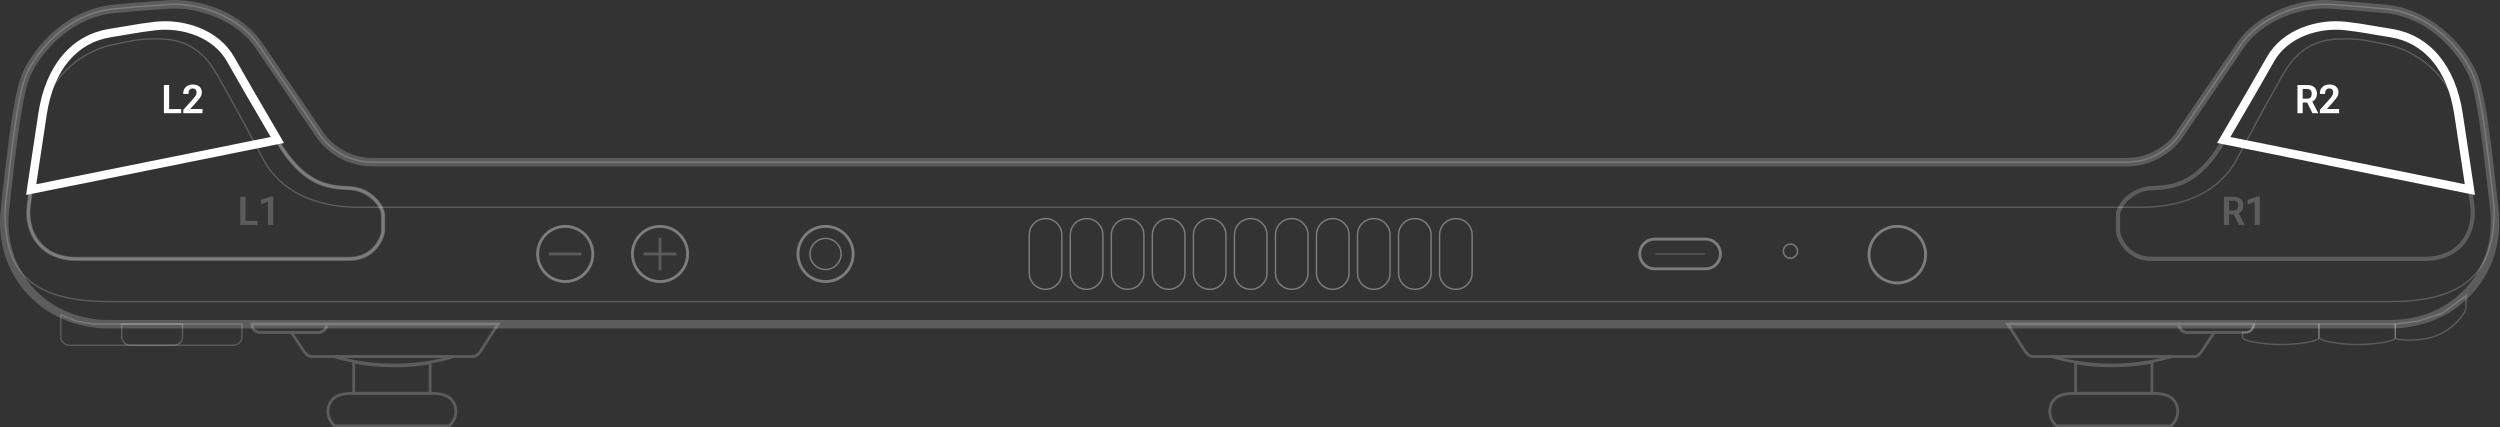 <svg width="1767" height="302" viewBox="0 0 1767 302" fill="none" xmlns="http://www.w3.org/2000/svg">
<rect x="0" y="0" width="1767" height="302" fill="#333333" stroke="none"/>
<line opacity="0.2" x1="1170" y1="179.5" x2="1205" y2="179.5" stroke="white"/>
<path opacity="0.2" d="M455 179.5L478 179.5M466.5 191L466.5 168" stroke="white" stroke-width="2"/>
<path opacity="0.2" d="M388 179.5L411 179.5" stroke="white" stroke-width="2"/>
<path opacity="0.2" d="M43 222.5V238C43 241.314 45.686 244 49 244H165C168.314 244 171 241.314 171 238V229H66L54 227L43 222.5Z" stroke="white"/>
<g opacity="0.2">
<path d="M236.5 301L235.86 301.768L236.138 302H236.5V301ZM232 288.5L232.981 288.696L232 288.5ZM322 288.5L322.981 288.304V288.304L322 288.5ZM317.5 301V302H317.862L318.14 301.768L317.5 301ZM236.5 302H273V300H236.5V302ZM231.019 288.304C229.719 294.806 233.711 299.977 235.86 301.768L237.14 300.232C235.289 298.689 231.881 294.194 232.981 288.696L231.019 288.304ZM249.5 277C244.182 277 239.97 277.755 236.869 279.575C233.711 281.429 231.816 284.32 231.019 288.304L232.981 288.696C233.684 285.18 235.289 282.821 237.881 281.3C240.53 279.745 244.318 279 249.5 279V277ZM273 277H249.5V279H273V277ZM273 279H276V277H273V279ZM276 279H304.5V277H276V279ZM304.5 279C309.682 279 313.47 279.745 316.119 281.3C318.711 282.821 320.316 285.18 321.019 288.696L322.981 288.304C322.184 284.32 320.289 281.429 317.131 279.575C314.03 277.755 309.818 277 304.5 277V279ZM321.019 288.696C322.119 294.194 318.711 298.689 316.86 300.232L318.14 301.768C320.289 299.977 324.281 294.806 322.981 288.304L321.019 288.696ZM317.5 300H276V302H317.5V300ZM276 300H273V302H276V300Z" fill="white"/>
<path d="M250 256V278H304V256.524C295.843 257.862 287.3 258.573 278.5 258.573C268.615 258.573 259.054 257.676 250 256Z" stroke="white" stroke-width="2"/>
<path d="M236 252C248.976 255.856 263.36 258 278.5 258C293.64 258 308.024 255.856 321 252H236Z" stroke="white" stroke-width="2"/>
<path d="M205.99 235V234H204.124L205.158 235.554L205.99 235ZM213.64 246.5L214.472 245.946L214.472 245.946L213.64 246.5ZM213.919 246.928L214.763 246.392L214.759 246.385L213.919 246.928ZM213.919 246.929L213.075 247.465L213.08 247.472L213.919 246.929ZM339.855 248L340.687 248.554V248.554L339.855 248ZM343.278 242.635L344.122 243.17L344.122 243.17L343.278 242.635ZM351.999 229L352.837 229.547L353.846 228H351.999V229ZM230.999 229V228H229.999V229H230.999ZM205.158 235.554L212.807 247.054L214.472 245.946L206.823 234.446L205.158 235.554ZM212.807 247.054C212.887 247.174 212.976 247.312 213.08 247.472L214.759 246.385C214.657 246.229 214.56 246.079 214.472 245.946L212.807 247.054ZM213.075 247.465L213.075 247.465L214.763 246.392L214.763 246.392L213.075 247.465ZM213.08 247.472C213.63 248.322 214.502 249.675 215.633 250.813C216.753 251.939 218.269 253 220.125 253V251C219.057 251 218.026 250.383 217.052 249.403C216.089 248.434 215.32 247.252 214.759 246.385L213.08 247.472ZM220.125 253H333.868V251H220.125V253ZM333.868 253C337.432 253 339.692 250.05 340.687 248.554L339.022 247.446C338.021 248.95 336.29 251 333.868 251V253ZM340.687 248.554C341.07 247.978 342.41 245.867 344.122 243.17L342.434 242.099C340.711 244.812 339.389 246.894 339.022 247.446L340.687 248.554ZM344.122 243.17C346.814 238.929 350.449 233.204 352.837 229.547L351.162 228.453C348.766 232.123 345.123 237.862 342.434 242.099L344.122 243.17ZM351.999 228H230.999V230H351.999V228ZM224.999 236C228.865 236 231.999 232.866 231.999 229H229.999C229.999 231.761 227.761 234 224.999 234V236ZM205.99 236H224.999V234H205.99V236Z" fill="white"/>
<path d="M178 229C178 232.314 180.686 235 184 235H225C228.314 235 231 232.314 231 229H178Z" stroke="white" stroke-width="2"/>
</g>
<g opacity="0.2">
<path d="M1534.5 301L1535.14 301.768L1534.86 302H1534.5V301ZM1539 288.5L1538.02 288.696L1539 288.5ZM1449 288.5L1448.02 288.304V288.304L1449 288.5ZM1453.5 301V302H1453.14L1452.86 301.768L1453.5 301ZM1534.5 302H1498V300H1534.5V302ZM1539.98 288.304C1541.28 294.806 1537.29 299.977 1535.14 301.768L1533.86 300.232C1535.71 298.689 1539.12 294.194 1538.02 288.696L1539.98 288.304ZM1521.5 277C1526.82 277 1531.03 277.755 1534.13 279.575C1537.29 281.429 1539.18 284.32 1539.98 288.304L1538.02 288.696C1537.32 285.18 1535.71 282.821 1533.12 281.3C1530.47 279.745 1526.68 279 1521.5 279V277ZM1498 277H1521.5V279H1498V277ZM1498 279H1495V277H1498V279ZM1495 279H1466.5V277H1495V279ZM1466.5 279C1461.32 279 1457.53 279.745 1454.88 281.3C1452.29 282.821 1450.68 285.18 1449.98 288.696L1448.02 288.304C1448.82 284.32 1450.71 281.429 1453.87 279.575C1456.97 277.755 1461.18 277 1466.5 277V279ZM1449.98 288.696C1448.88 294.194 1452.29 298.689 1454.14 300.232L1452.86 301.768C1450.71 299.977 1446.72 294.806 1448.02 288.304L1449.98 288.696ZM1453.5 300H1495V302H1453.5V300ZM1495 300H1498V302H1495V300Z" fill="white"/>
<path d="M1521 256V278H1467V256.524C1475.16 257.862 1483.7 258.573 1492.5 258.573C1502.38 258.573 1511.95 257.676 1521 256Z" stroke="white" stroke-width="2"/>
<path d="M1535 252C1522.02 255.856 1507.64 258 1492.5 258C1477.36 258 1462.98 255.856 1450 252H1535Z" stroke="white" stroke-width="2"/>
<path d="M1565.01 235V234H1566.88L1565.84 235.554L1565.01 235ZM1557.36 246.5L1556.53 245.946L1556.53 245.946L1557.36 246.5ZM1557.08 246.928L1556.24 246.392L1556.24 246.385L1557.08 246.928ZM1557.08 246.929L1557.92 247.465L1557.92 247.472L1557.08 246.929ZM1431.15 248L1430.31 248.554V248.554L1431.15 248ZM1427.72 242.635L1426.88 243.17L1426.88 243.17L1427.72 242.635ZM1419 229L1418.16 229.547L1417.15 228H1419V229ZM1540 229V228H1541V229H1540ZM1565.84 235.554L1558.19 247.054L1556.53 245.946L1564.18 234.446L1565.84 235.554ZM1558.19 247.054C1558.11 247.174 1558.02 247.312 1557.92 247.472L1556.24 246.385C1556.34 246.229 1556.44 246.079 1556.53 245.946L1558.19 247.054ZM1557.92 247.465L1557.92 247.465L1556.24 246.392L1556.24 246.392L1557.92 247.465ZM1557.92 247.472C1557.37 248.322 1556.5 249.675 1555.37 250.813C1554.25 251.939 1552.73 253 1550.88 253V251C1551.94 251 1552.97 250.383 1553.95 249.403C1554.91 248.434 1555.68 247.252 1556.24 246.385L1557.92 247.472ZM1550.88 253H1437.13V251H1550.88V253ZM1437.13 253C1433.57 253 1431.31 250.05 1430.31 248.554L1431.98 247.446C1432.98 248.95 1434.71 251 1437.13 251V253ZM1430.31 248.554C1429.93 247.978 1428.59 245.867 1426.88 243.17L1428.57 242.099C1430.29 244.812 1431.61 246.894 1431.98 247.446L1430.31 248.554ZM1426.88 243.17C1424.19 238.929 1420.55 233.204 1418.16 229.547L1419.84 228.453C1422.23 232.123 1425.88 237.862 1428.57 242.099L1426.88 243.17ZM1419 228H1540V230H1419V228ZM1546 236C1542.13 236 1539 232.866 1539 229H1541C1541 231.761 1543.24 234 1546 234V236ZM1565.01 236H1546V234H1565.01V236Z" fill="white"/>
<path d="M1593 229H1594V228H1593V229ZM1540 229V228H1539V229H1540ZM1587 236C1590.87 236 1594 232.866 1594 229H1592C1592 231.761 1589.76 234 1587 234V236ZM1546 236H1587V234H1546V236ZM1539 229C1539 232.866 1542.13 236 1546 236V234C1543.24 234 1541 231.761 1541 229H1539ZM1540 230H1593V228H1540V230Z" fill="white"/>
</g>
<path opacity="0.2" d="M86 229V238C86 241.314 88.686 244 92 244H123C126.314 244 129 241.314 129 238V229H86Z" stroke="white"/>
<path opacity="0.2" d="M1593 229V228.5H1592.5V229H1593ZM1639 229H1639.5V228.5H1639V229ZM1585 235V234.5H1584.5V235H1585ZM1592.5 229C1592.5 232.038 1590.04 234.5 1587 234.5V235.5C1590.59 235.5 1593.5 232.59 1593.5 229H1592.5ZM1593 229.5H1639V228.5H1593V229.5ZM1638.5 229V238.5H1639.5V229H1638.5ZM1638.5 238.5C1638.5 238.65 1638.41 238.881 1638.02 239.184C1637.65 239.48 1637.07 239.783 1636.29 240.08C1634.74 240.672 1632.53 241.196 1629.92 241.632C1624.7 242.502 1617.98 243 1612 243V244C1618.02 244 1624.8 243.498 1630.08 242.618C1632.72 242.179 1635.01 241.641 1636.65 241.014C1637.46 240.701 1638.15 240.356 1638.64 239.969C1639.12 239.588 1639.5 239.1 1639.5 238.5H1638.5ZM1612 243C1606.03 243 1599.31 242.378 1594.09 241.445C1591.47 240.979 1589.26 240.438 1587.7 239.867C1586.92 239.58 1586.34 239.295 1585.96 239.025C1585.55 238.737 1585.5 238.555 1585.5 238.5H1584.5C1584.5 239.07 1584.92 239.513 1585.38 239.84C1585.86 240.185 1586.55 240.506 1587.36 240.805C1588.99 241.406 1591.28 241.959 1593.91 242.43C1599.19 243.372 1605.97 244 1612 244V243ZM1585.5 238.5V235H1584.5V238.5H1585.5ZM1587 234.5H1585V235.5H1587V234.5Z" fill="white"/>
<path opacity="0.2" d="M1639 238.5V229H1693V238.5C1693 241.5 1678 243.5 1666 243.5C1654 243.5 1639 241 1639 238.5Z" stroke="white"/>
<path opacity="0.2" d="M1693 238.5V229L1709 227L1726 221.5L1743 209V217.5C1743 220.5 1734.5 233.794 1718.5 238.5C1710 241 1693 241 1693 238.5Z" stroke="white"/>
<circle opacity="0.2" cx="466.5" cy="179.5" r="19.5" stroke="white" stroke-width="2"/>
<circle opacity="0.2" cx="399.5" cy="179.5" r="19.5" stroke="white" stroke-width="2"/>
<circle opacity="0.2" cx="583.5" cy="179.5" r="19.5" stroke="white" stroke-width="2"/>
<circle opacity="0.2" cx="583.5" cy="179.5" r="11" stroke="white"/>
<circle opacity="0.2" cx="1341" cy="180" r="20" stroke="white" stroke-width="2"/>
<circle opacity="0.2" cx="1265.5" cy="177.5" r="5" stroke="white"/>
<path opacity="0.2" d="M727.5 166C727.5 159.649 732.649 154.5 739 154.5C745.351 154.5 750.5 159.649 750.5 166V193C750.5 199.351 745.351 204.5 739 204.5C732.649 204.5 727.5 199.351 727.5 193V166Z" stroke="white"/>
<path opacity="0.2" d="M756.5 166C756.5 159.649 761.649 154.5 768 154.5C774.351 154.5 779.5 159.649 779.5 166V193C779.5 199.351 774.351 204.5 768 204.5C761.649 204.5 756.5 199.351 756.5 193V166Z" stroke="white"/>
<path opacity="0.2" d="M785.5 166C785.5 159.649 790.649 154.5 797 154.5C803.351 154.5 808.5 159.649 808.5 166V193C808.5 199.351 803.351 204.5 797 204.5C790.649 204.5 785.5 199.351 785.5 193V166Z" stroke="white"/>
<path opacity="0.2" d="M814.5 166C814.5 159.649 819.649 154.5 826 154.5C832.351 154.5 837.5 159.649 837.5 166V193C837.5 199.351 832.351 204.5 826 204.5C819.649 204.5 814.5 199.351 814.5 193V166Z" stroke="white"/>
<path opacity="0.2" d="M843.5 166C843.5 159.649 848.649 154.5 855 154.5C861.351 154.5 866.5 159.649 866.5 166V193C866.5 199.351 861.351 204.5 855 204.5C848.649 204.5 843.5 199.351 843.5 193V166Z" stroke="white"/>
<path opacity="0.2" d="M872.5 166C872.5 159.649 877.649 154.5 884 154.5C890.351 154.5 895.5 159.649 895.5 166V193C895.5 199.351 890.351 204.5 884 204.5C877.649 204.5 872.5 199.351 872.5 193V166Z" stroke="white"/>
<path opacity="0.2" d="M901.5 166C901.5 159.649 906.649 154.5 913 154.5C919.351 154.5 924.5 159.649 924.5 166V193C924.5 199.351 919.351 204.5 913 204.5C906.649 204.5 901.5 199.351 901.5 193V166Z" stroke="white"/>
<path opacity="0.2" d="M930.5 166C930.5 159.649 935.649 154.5 942 154.5C948.351 154.5 953.5 159.649 953.5 166V193C953.5 199.351 948.351 204.5 942 204.5C935.649 204.5 930.5 199.351 930.5 193V166Z" stroke="white"/>
<path opacity="0.2" d="M959.5 166C959.5 159.649 964.649 154.5 971 154.5C977.351 154.5 982.5 159.649 982.5 166V193C982.5 199.351 977.351 204.5 971 204.5C964.649 204.5 959.5 199.351 959.5 193V166Z" stroke="white"/>
<path opacity="0.2" d="M988.5 166C988.5 159.649 993.649 154.5 1000 154.5C1006.35 154.5 1011.5 159.649 1011.5 166V193C1011.5 199.351 1006.35 204.5 1000 204.5C993.649 204.5 988.5 199.351 988.5 193V166Z" stroke="white"/>
<path opacity="0.2" d="M1017.5 166C1017.5 159.649 1022.65 154.5 1029 154.5C1035.35 154.5 1040.5 159.649 1040.5 166V193C1040.5 199.351 1035.35 204.5 1029 204.5C1022.65 204.5 1017.5 199.351 1017.5 193V166Z" stroke="white"/>
<path opacity="0.2" d="M1205.5 169C1211.3 169 1216 173.701 1216 179.5C1216 185.299 1211.3 190 1205.5 190L1169.5 190C1163.7 190 1159 185.299 1159 179.5C1159 173.701 1163.7 169 1169.5 169L1205.5 169Z" stroke="white" stroke-width="2"/>
<path opacity="0.2" d="M163.021 41.922L162.149 42.411V42.411L163.021 41.922ZM190.187 88.928L191.05 88.423L190.187 88.928ZM109.521 18.422L109.641 19.415L109.521 18.422ZM91.432 21.096L91.601 22.082L91.432 21.096ZM77.521 23.422L77.681 24.409L77.521 23.422ZM30.021 80.922L29.032 80.775L30.021 80.922ZM24.981 114.315L25.97 114.466L24.981 114.315ZM22.045 134.006L21.054 133.869L20.86 135.265L22.242 134.986L22.045 134.006ZM196.034 98.944L196.232 99.924L197.599 99.648L196.899 98.442L196.034 98.944ZM196.021 98.922L196.887 98.42L196.886 98.418L196.021 98.922ZM162.149 42.411C169.415 55.362 180.998 75.185 189.324 89.432L191.05 88.423C182.721 74.169 171.148 54.365 163.893 41.432L162.149 42.411ZM109.641 19.415C128.891 17.105 152.035 24.381 162.149 42.411L163.893 41.432C153.252 22.462 129.152 15.059 109.402 17.429L109.641 19.415ZM91.601 22.082C98.182 20.955 101.401 20.403 109.641 19.415L109.402 17.429C101.116 18.423 97.86 18.981 91.264 20.111L91.601 22.082ZM77.681 24.409C83.957 23.391 88.221 22.661 91.601 22.082L91.264 20.111C87.885 20.689 83.628 21.418 77.361 22.435L77.681 24.409ZM31.011 81.068C35.966 47.62 53.728 28.293 77.681 24.409L77.361 22.435C52.315 26.496 34.077 46.724 29.032 80.775L31.011 81.068ZM25.97 114.466C27.207 106.386 28.805 95.956 31.011 81.068L29.032 80.775C26.827 95.658 25.23 106.084 23.992 114.163L25.97 114.466ZM23.035 134.144C23.814 128.539 24.703 122.737 25.97 114.466L23.992 114.163C22.726 122.43 21.835 128.247 21.054 133.869L23.035 134.144ZM195.837 97.963L21.847 133.026L22.242 134.986L196.232 99.924L195.837 97.963ZM195.156 99.423C195.159 99.429 195.165 99.438 195.169 99.445L196.899 98.442C196.895 98.434 196.892 98.43 196.887 98.42L195.156 99.423ZM189.324 89.432C191.549 93.24 193.541 96.65 195.157 99.425L196.886 98.418C195.269 95.641 193.275 92.23 191.05 88.423L189.324 89.432Z" fill="white"/>
<path opacity="0.2" d="M195.77 99L196.635 98.499L196.276 97.878L195.573 98.02L195.77 99ZM246.757 132.978L246.791 131.979L246.757 132.978ZM20.257 145.978L21.25 146.095L20.257 145.978ZM21.781 134.062L21.583 133.082L20.888 133.222L20.79 133.925L21.781 134.062ZM194.905 99.501C204.087 115.354 213.209 123.884 222.014 128.492C230.816 133.099 239.195 133.726 246.724 133.977L246.791 131.979C239.323 131.73 231.325 131.108 222.941 126.72C214.56 122.334 205.686 114.124 196.635 98.499L194.905 99.501ZM246.724 133.977C253.941 134.218 259.716 137.343 263.692 141.139C265.681 143.038 267.209 145.094 268.234 147.018C269.268 148.959 269.757 150.7 269.757 151.978H271.757C271.757 150.255 271.121 148.184 269.999 146.078C268.869 143.956 267.209 141.731 265.073 139.692C260.799 135.613 254.573 132.238 246.791 131.979L246.724 133.977ZM269.757 151.978V162.978H271.757V151.978H269.757ZM269.757 162.978C269.757 163.929 269.428 165.609 268.612 167.626C267.803 169.625 266.543 171.891 264.744 174.02C261.161 178.259 255.43 181.978 246.757 181.978V183.978C256.085 183.978 262.353 179.947 266.271 175.311C268.222 173.003 269.586 170.55 270.466 168.376C271.337 166.222 271.757 164.277 271.757 162.978H269.757ZM246.757 181.978H54.257V183.978H246.757V181.978ZM54.257 181.978C41.285 181.978 32.593 177.097 27.365 170.246C22.111 163.363 20.275 154.384 21.25 146.095L19.264 145.861C18.239 154.571 20.153 164.093 25.775 171.46C31.422 178.859 40.73 183.978 54.257 183.978V181.978ZM21.25 146.095C21.762 141.744 22.241 138.018 22.771 134.2L20.79 133.925C20.258 137.757 19.778 141.497 19.264 145.861L21.25 146.095ZM195.573 98.02L21.583 133.082L21.979 135.043L195.968 99.98L195.573 98.02Z" fill="white"/>
<path opacity="0.2" d="M263.501 114.641C242.301 114.641 229.001 100.641 225.001 93.641C219.952 86.222 212.461 75.27 205.019 64.393C196.247 51.57 187.546 38.85 183.001 32.141C169.453 12.141 141.501 1.641 119.001 3.141C101.989 4.275 91.551 5.258 85.959 5.784C84.155 5.954 82.855 6.077 82.001 6.141C45.501 8.906 23.001 40.141 17.501 55.641C12.08 70.919 8.116 106.601 3.694 146.406L3.501 148.141C-1.499 193.141 31.501 229.141 77.001 229.141H1689.5C1735 229.141 1768 193.141 1763 148.141L1762.81 146.406L1762.81 146.401C1758.39 106.599 1754.42 70.919 1749 55.641C1743.5 40.141 1721 8.906 1684.5 6.141C1683.65 6.077 1682.35 5.954 1680.54 5.784C1674.95 5.258 1664.51 4.275 1647.5 3.141C1625 1.641 1597.05 12.141 1583.5 32.141C1578.96 38.849 1570.26 51.567 1561.49 64.389C1554.04 75.267 1546.55 86.221 1541.5 93.641C1537.5 100.641 1524.2 114.641 1503 114.641L263.501 114.641Z" stroke="white" stroke-width="6"/>
<path opacity="0.2" d="M263.5 114.641C242.3 114.641 229 100.641 225 93.641C219.951 86.222 212.46 75.27 205.018 64.393C196.246 51.57 187.545 38.85 183 32.141C169.452 12.141 141.5 1.641 119 3.141C101.988 4.275 91.55 5.258 85.958 5.784C84.154 5.954 82.854 6.077 82 6.141C45.5 8.906 23 40.141 17.5 55.641C12.079 70.919 8.115 106.601 3.693 146.406L3.5 148.141C3.5 182.5 11.999 213.141 77 213.141H1689.5C1744.5 213.141 1763 190.5 1763 148.141L1762.81 146.406L1762.81 146.401C1758.38 106.599 1754.42 70.919 1749 55.641C1743.5 40.141 1721 8.906 1684.5 6.141C1683.65 6.077 1682.35 5.954 1680.54 5.784C1674.95 5.258 1664.51 4.275 1647.5 3.141C1625 1.641 1597.05 12.141 1583.5 32.141C1578.96 38.849 1570.26 51.567 1561.48 64.389C1554.04 75.267 1546.55 86.221 1541.5 93.641C1537.5 100.641 1524.2 114.641 1503 114.641L263.5 114.641Z" stroke="white"/>
<path opacity="0.2" d="M30 81.5C34.5 52 61.5 35.5 78 32C94.5 28.5 98 27.5 109 27.5C120 27.5 139 27.5 153 52C167 76.5 174 90 186 112.5C198 135 222.5 146.5 253.5 146.5H723M1737 81.5C1732.5 52 1705.5 35.5 1689 32C1672.5 28.5 1669 27.5 1658 27.5C1647 27.5 1628 27.5 1614 52C1600 76.5 1593 90 1581 112.5C1569 135 1544.5 146.5 1513.5 146.5H720.5" stroke="white"/>
<circle opacity="0.2" cx="466.5" cy="179.5" r="19.5" stroke="white" stroke-width="2"/>
<circle opacity="0.2" cx="399.5" cy="179.5" r="19.5" stroke="white" stroke-width="2"/>
<circle opacity="0.2" cx="583.5" cy="179.5" r="19.5" stroke="white" stroke-width="2"/>
<circle opacity="0.2" cx="583.5" cy="179.5" r="11" stroke="white"/>
<circle opacity="0.2" cx="1341" cy="180" r="20" stroke="white" stroke-width="2"/>
<circle opacity="0.2" cx="1265.5" cy="177.5" r="5" stroke="white"/>
<path opacity="0.2" d="M727.5 166C727.5 159.649 732.649 154.5 739 154.5C745.351 154.5 750.5 159.649 750.5 166V193C750.5 199.351 745.351 204.5 739 204.5C732.649 204.5 727.5 199.351 727.5 193V166Z" stroke="white"/>
<path opacity="0.2" d="M756.5 166C756.5 159.649 761.649 154.5 768 154.5C774.351 154.5 779.5 159.649 779.5 166V193C779.5 199.351 774.351 204.5 768 204.5C761.649 204.5 756.5 199.351 756.5 193V166Z" stroke="white"/>
<path opacity="0.2" d="M785.5 166C785.5 159.649 790.649 154.5 797 154.5C803.351 154.5 808.5 159.649 808.5 166V193C808.5 199.351 803.351 204.5 797 204.5C790.649 204.5 785.5 199.351 785.5 193V166Z" stroke="white"/>
<path opacity="0.2" d="M814.5 166C814.5 159.649 819.649 154.5 826 154.5C832.351 154.5 837.5 159.649 837.5 166V193C837.5 199.351 832.351 204.5 826 204.5C819.649 204.5 814.5 199.351 814.5 193V166Z" stroke="white"/>
<path opacity="0.2" d="M843.5 166C843.5 159.649 848.649 154.5 855 154.5C861.351 154.5 866.5 159.649 866.5 166V193C866.5 199.351 861.351 204.5 855 204.5C848.649 204.5 843.5 199.351 843.5 193V166Z" stroke="white"/>
<path opacity="0.2" d="M872.5 166C872.5 159.649 877.649 154.5 884 154.5C890.351 154.5 895.5 159.649 895.5 166V193C895.5 199.351 890.351 204.5 884 204.5C877.649 204.5 872.5 199.351 872.5 193V166Z" stroke="white"/>
<path opacity="0.2" d="M901.5 166C901.5 159.649 906.649 154.5 913 154.5C919.351 154.5 924.5 159.649 924.5 166V193C924.5 199.351 919.351 204.5 913 204.5C906.649 204.5 901.5 199.351 901.5 193V166Z" stroke="white"/>
<path opacity="0.2" d="M930.5 166C930.5 159.649 935.649 154.5 942 154.5C948.351 154.5 953.5 159.649 953.5 166V193C953.5 199.351 948.351 204.5 942 204.5C935.649 204.5 930.5 199.351 930.5 193V166Z" stroke="white"/>
<path opacity="0.2" d="M959.5 166C959.5 159.649 964.649 154.5 971 154.5C977.351 154.5 982.5 159.649 982.5 166V193C982.5 199.351 977.351 204.5 971 204.5C964.649 204.5 959.5 199.351 959.5 193V166Z" stroke="white"/>
<path opacity="0.2" d="M988.5 166C988.5 159.649 993.649 154.5 1000 154.5C1006.35 154.5 1011.5 159.649 1011.5 166V193C1011.5 199.351 1006.35 204.5 1000 204.5C993.649 204.5 988.5 199.351 988.5 193V166Z" stroke="white"/>
<path opacity="0.2" d="M1017.5 166C1017.5 159.649 1022.65 154.5 1029 154.5C1035.35 154.5 1040.5 159.649 1040.5 166V193C1040.5 199.351 1035.35 204.5 1029 204.5C1022.65 204.5 1017.5 199.351 1017.5 193V166Z" stroke="white"/>
<path opacity="0.2" d="M1205.5 169C1211.3 169 1216 173.701 1216 179.5C1216 185.299 1211.3 190 1205.5 190L1169.5 190C1163.7 190 1159 185.299 1159 179.5C1159 173.701 1163.7 169 1169.5 169L1205.5 169Z" stroke="white" stroke-width="2"/>
<g opacity="0.2">
<path d="M195.772 99L197.07 98.248L196.531 97.317L195.476 97.53L195.772 99ZM246.759 132.978L246.809 131.479L246.759 132.978ZM20.259 145.978L21.749 146.153L20.259 145.978ZM21.783 134.062L21.486 132.592L20.444 132.802L20.297 133.856L21.783 134.062ZM194.474 99.752C203.69 115.662 212.873 124.271 221.784 128.935C230.691 133.596 239.165 134.226 246.709 134.477L246.809 131.479C239.357 131.23 231.454 130.61 223.175 126.277C214.9 121.947 206.088 113.817 197.07 98.248L194.474 99.752ZM246.709 134.477C253.785 134.713 259.447 137.776 263.349 141.5C265.301 143.364 266.796 145.378 267.795 147.254C268.807 149.153 269.259 150.812 269.259 151.978H272.259C272.259 150.144 271.586 147.99 270.442 145.843C269.286 143.672 267.592 141.404 265.42 139.33C261.072 135.18 254.733 131.743 246.809 131.479L246.709 134.477ZM269.259 151.978V162.978H272.259V151.978H269.259ZM269.259 162.978C269.259 163.842 268.952 165.455 268.15 167.439C267.359 169.394 266.125 171.612 264.364 173.697C260.865 177.837 255.268 181.478 246.759 181.478V184.478C256.25 184.478 262.653 180.369 266.655 175.634C268.643 173.281 270.034 170.781 270.931 168.564C271.816 166.375 272.259 164.364 272.259 162.978H269.259ZM246.759 181.478H54.259V184.478H246.759V181.478ZM54.259 181.478C41.425 181.478 32.888 176.657 27.764 169.943C22.603 163.18 20.786 154.338 21.749 146.153L18.77 145.803C17.733 154.618 19.666 164.276 25.379 171.763C31.131 179.299 40.593 184.478 54.259 184.478V181.478ZM21.749 146.153C22.261 141.806 22.739 138.083 23.269 134.269L20.297 133.856C19.765 137.692 19.283 141.435 18.77 145.803L21.749 146.153ZM195.476 97.53L21.486 132.592L22.079 135.533L196.068 100.47L195.476 97.53Z" fill="white"/>
<path d="M189.396 159V142.607L184.461 144.453V141.322L191.16 138.875H193.088V159H189.396Z" fill="white"/>
<path d="M169.846 159V139.094H173.537V156.102H182.082V159H169.846Z" fill="white"/>
</g>
<g opacity="0.2">
<path d="M1571.99 99L1570.69 98.248L1571.23 97.317L1572.29 97.53L1571.99 99ZM1521 132.978L1520.95 131.479L1521 132.978ZM1747.5 145.978L1746.01 146.153L1747.5 145.978ZM1745.98 134.062L1746.28 132.592L1747.32 132.802L1747.46 133.856L1745.98 134.062ZM1573.29 99.752C1564.07 115.662 1554.89 124.271 1545.98 128.935C1537.07 133.596 1528.6 134.226 1521.05 134.477L1520.95 131.479C1528.4 131.23 1536.31 130.61 1544.59 126.277C1552.86 121.947 1561.67 113.817 1570.69 98.248L1573.29 99.752ZM1521.05 134.477C1513.98 134.713 1508.32 137.776 1504.41 141.5C1502.46 143.364 1500.97 145.378 1499.97 147.254C1498.95 149.153 1498.5 150.812 1498.5 151.978H1495.5C1495.5 150.144 1496.18 147.99 1497.32 145.843C1498.48 143.672 1500.17 141.404 1502.34 139.33C1506.69 135.18 1513.03 131.743 1520.95 131.479L1521.05 134.477ZM1498.5 151.978V162.978H1495.5V151.978H1498.5ZM1498.5 162.978C1498.5 163.842 1498.81 165.455 1499.61 167.439C1500.4 169.394 1501.64 171.612 1503.4 173.697C1506.9 177.837 1512.49 181.478 1521 181.478V184.478C1511.51 184.478 1505.11 180.369 1501.11 175.634C1499.12 173.281 1497.73 170.781 1496.83 168.564C1495.95 166.375 1495.5 164.364 1495.5 162.978H1498.5ZM1521 181.478H1713.5V184.478H1521V181.478ZM1713.5 181.478C1726.34 181.478 1734.87 176.657 1740 169.943C1745.16 163.18 1746.98 154.338 1746.01 146.153L1748.99 145.803C1750.03 154.618 1748.1 164.276 1742.38 171.763C1736.63 179.299 1727.17 184.478 1713.5 184.478V181.478ZM1746.01 146.153C1745.5 141.806 1745.02 138.083 1744.49 134.269L1747.46 133.856C1748 137.692 1748.48 141.435 1748.99 145.803L1746.01 146.153ZM1572.29 97.53L1746.28 132.592L1745.68 135.533L1571.69 100.47L1572.29 97.53Z" fill="white"/>
<path d="M1593.56 159V142.607L1588.62 144.453V141.322L1595.32 138.875H1597.25V159H1593.56Z" fill="white"/>
<path d="M1571.85 159V139.094H1578.87C1581.01 139.094 1582.66 139.645 1583.85 140.748C1585.03 141.842 1585.63 143.327 1585.63 145.205C1585.63 147.101 1585.03 148.618 1583.82 149.758C1582.62 150.888 1580.96 151.453 1578.85 151.453H1575.54V159H1571.85ZM1575.54 148.76H1578.56C1579.81 148.76 1580.68 148.436 1581.18 147.789C1581.68 147.142 1581.94 146.308 1581.94 145.287C1581.94 144.266 1581.68 143.441 1581.18 142.812C1580.68 142.184 1579.81 141.869 1578.56 141.869H1575.54V148.76ZM1582.46 159L1577.94 149.922L1581.62 149.471L1586.56 159H1582.46Z" fill="white"/>
</g>
<path d="M163.021 41.922L160.405 43.389V43.389L163.021 41.922ZM190.187 88.928L192.777 87.414L190.187 88.928ZM109.521 18.422L109.879 21.4L109.521 18.422ZM91.432 21.096L91.939 24.053L91.432 21.096ZM77.521 23.422L78.002 26.383L77.521 23.422ZM30.021 80.922L27.054 80.482L30.021 80.922ZM24.981 114.315L27.946 114.769L24.981 114.315ZM22.045 134.006L19.073 133.594L18.492 137.783L22.638 136.947L22.045 134.006ZM196.034 98.944L196.627 101.885L200.729 101.058L198.629 97.439L196.034 98.944ZM196.021 98.922L198.617 97.418L198.614 97.412L196.021 98.922ZM160.405 43.389C167.681 56.36 179.275 76.2 187.597 90.441L192.777 87.414C184.444 73.154 172.882 53.368 165.638 40.454L160.405 43.389ZM109.879 21.4C128.63 19.15 150.818 26.299 160.405 43.389L165.638 40.454C154.469 20.544 129.413 13.013 109.164 15.443L109.879 21.4ZM91.939 24.053C98.503 22.929 101.686 22.383 109.879 21.4L109.164 15.443C100.831 16.443 97.539 17.007 90.926 18.139L91.939 24.053ZM78.002 26.383C84.287 25.364 88.557 24.632 91.939 24.053L90.926 18.139C87.549 18.718 83.299 19.445 77.041 20.46L78.002 26.383ZM32.989 81.361C37.855 48.516 55.141 30.09 78.002 26.383L77.041 20.46C50.902 24.699 32.188 45.828 27.054 80.482L32.989 81.361ZM27.946 114.769C29.184 106.688 30.783 96.254 32.989 81.361L27.054 80.482C24.85 95.36 23.253 105.782 22.016 113.86L27.946 114.769ZM25.016 134.419C25.792 128.831 26.679 123.044 27.946 114.769L22.016 113.86C20.75 122.123 19.856 127.956 19.073 133.594L25.016 134.419ZM195.441 96.003L21.452 131.065L22.638 136.947L196.627 101.885L195.441 96.003ZM193.426 100.426C193.427 100.428 193.435 100.442 193.439 100.449L198.629 97.439C198.624 97.43 198.624 97.43 198.617 97.418L193.426 100.426ZM187.597 90.441C189.822 94.249 191.814 97.658 193.429 100.431L198.614 97.412C196.996 94.633 195.002 91.221 192.777 87.414L187.597 90.441Z" fill="white"/>
<path d="M129.559 80V77.648L136.449 69.965C137.215 69.108 137.821 68.315 138.268 67.586C138.714 66.848 138.938 66.082 138.938 65.289C138.938 64.451 138.696 63.781 138.213 63.279C137.739 62.769 137.074 62.514 136.217 62.514C135.351 62.514 134.64 62.801 134.084 63.375C133.528 63.94 133.25 64.829 133.25 66.041V66.397H129.531V65.863C129.531 64.04 130.151 62.564 131.391 61.434C132.63 60.294 134.243 59.725 136.23 59.725C138.29 59.725 139.876 60.235 140.988 61.256C142.109 62.268 142.67 63.557 142.67 65.125C142.67 66.41 142.346 67.559 141.699 68.57C141.052 69.582 140.223 70.639 139.211 71.742L134.521 77.033H143.135V80H129.559Z" fill="white"/>
<path d="M115.846 80V60.094H119.537V77.102H128.082V80H115.846Z" fill="white"/>
<path d="M1604.74 41.922L1607.35 43.389V43.389L1604.74 41.922ZM1577.57 88.928L1574.98 87.414L1577.57 88.928ZM1658.24 18.422L1657.88 21.4L1658.24 18.422ZM1676.33 21.096L1675.82 24.053L1676.33 21.096ZM1690.24 23.422L1689.76 26.383L1690.24 23.422ZM1737.74 80.922L1740.7 80.482L1737.74 80.922ZM1742.78 114.315L1739.81 114.769L1742.78 114.315ZM1745.71 134.006L1748.68 133.594L1749.27 137.783L1745.12 136.947L1745.71 134.006ZM1571.72 98.944L1571.13 101.885L1567.03 101.058L1569.13 97.439L1571.72 98.944ZM1571.74 98.922L1569.14 97.418L1569.14 97.412L1571.74 98.922ZM1607.35 43.389C1600.08 56.36 1588.48 76.2 1580.16 90.441L1574.98 87.414C1583.31 73.154 1594.88 53.368 1602.12 40.454L1607.35 43.389ZM1657.88 21.4C1639.13 19.15 1616.94 26.299 1607.35 43.389L1602.12 40.454C1613.29 20.544 1638.34 13.013 1658.59 15.443L1657.88 21.4ZM1675.82 24.053C1669.25 22.929 1666.07 22.383 1657.88 21.4L1658.59 15.443C1666.93 16.443 1670.22 17.007 1676.83 18.139L1675.82 24.053ZM1689.76 26.383C1683.47 25.364 1679.2 24.632 1675.82 24.053L1676.83 18.139C1680.21 18.718 1684.46 19.445 1690.72 20.46L1689.76 26.383ZM1734.77 81.361C1729.9 48.516 1712.62 30.09 1689.76 26.383L1690.72 20.46C1716.86 24.699 1735.57 45.828 1740.7 80.482L1734.77 81.361ZM1739.81 114.769C1738.57 106.688 1736.98 96.254 1734.77 81.361L1740.7 80.482C1742.91 95.36 1744.5 105.782 1745.74 113.86L1739.81 114.769ZM1742.74 134.419C1741.97 128.831 1741.08 123.044 1739.81 114.769L1745.74 113.86C1747.01 122.123 1747.9 127.956 1748.68 133.594L1742.74 134.419ZM1572.32 96.003L1746.31 131.065L1745.12 136.947L1571.13 101.885L1572.32 96.003ZM1574.33 100.426C1574.33 100.428 1574.32 100.442 1574.32 100.449L1569.13 97.439C1569.13 97.43 1569.13 97.43 1569.14 97.418L1574.33 100.426ZM1580.16 90.441C1577.94 94.249 1575.94 97.658 1574.33 100.431L1569.14 97.412C1570.76 94.633 1572.76 91.221 1574.98 87.414L1580.16 90.441Z" fill="white"/>
<path d="M1639.72 80V77.648L1646.61 69.965C1647.38 69.108 1647.98 68.315 1648.43 67.586C1648.87 66.848 1649.1 66.082 1649.1 65.289C1649.1 64.451 1648.86 63.781 1648.37 63.279C1647.9 62.769 1647.23 62.514 1646.38 62.514C1645.51 62.514 1644.8 62.801 1644.24 63.375C1643.69 63.94 1643.41 64.829 1643.41 66.041V66.397H1639.69V65.863C1639.69 64.04 1640.31 62.564 1641.55 61.434C1642.79 60.294 1644.4 59.725 1646.39 59.725C1648.45 59.725 1650.04 60.235 1651.15 61.256C1652.27 62.268 1652.83 63.557 1652.83 65.125C1652.83 66.41 1652.51 67.559 1651.86 68.57C1651.21 69.582 1650.38 70.639 1649.37 71.742L1644.68 77.033H1653.29V80H1639.72Z" fill="white"/>
<path d="M1623.85 80V60.094H1630.87C1633.01 60.094 1634.66 60.645 1635.85 61.748C1637.03 62.842 1637.63 64.328 1637.63 66.205C1637.63 68.101 1637.03 69.618 1635.82 70.758C1634.62 71.888 1632.96 72.453 1630.85 72.453H1627.54V80H1623.85ZM1627.54 69.76H1630.56C1631.81 69.76 1632.68 69.436 1633.18 68.789C1633.68 68.142 1633.94 67.308 1633.94 66.287C1633.94 65.266 1633.68 64.441 1633.18 63.812C1632.68 63.184 1631.81 62.869 1630.56 62.869H1627.54V69.76ZM1634.46 80L1629.94 70.922L1633.62 70.471L1638.56 80H1634.46Z" fill="white"/>
</svg>
